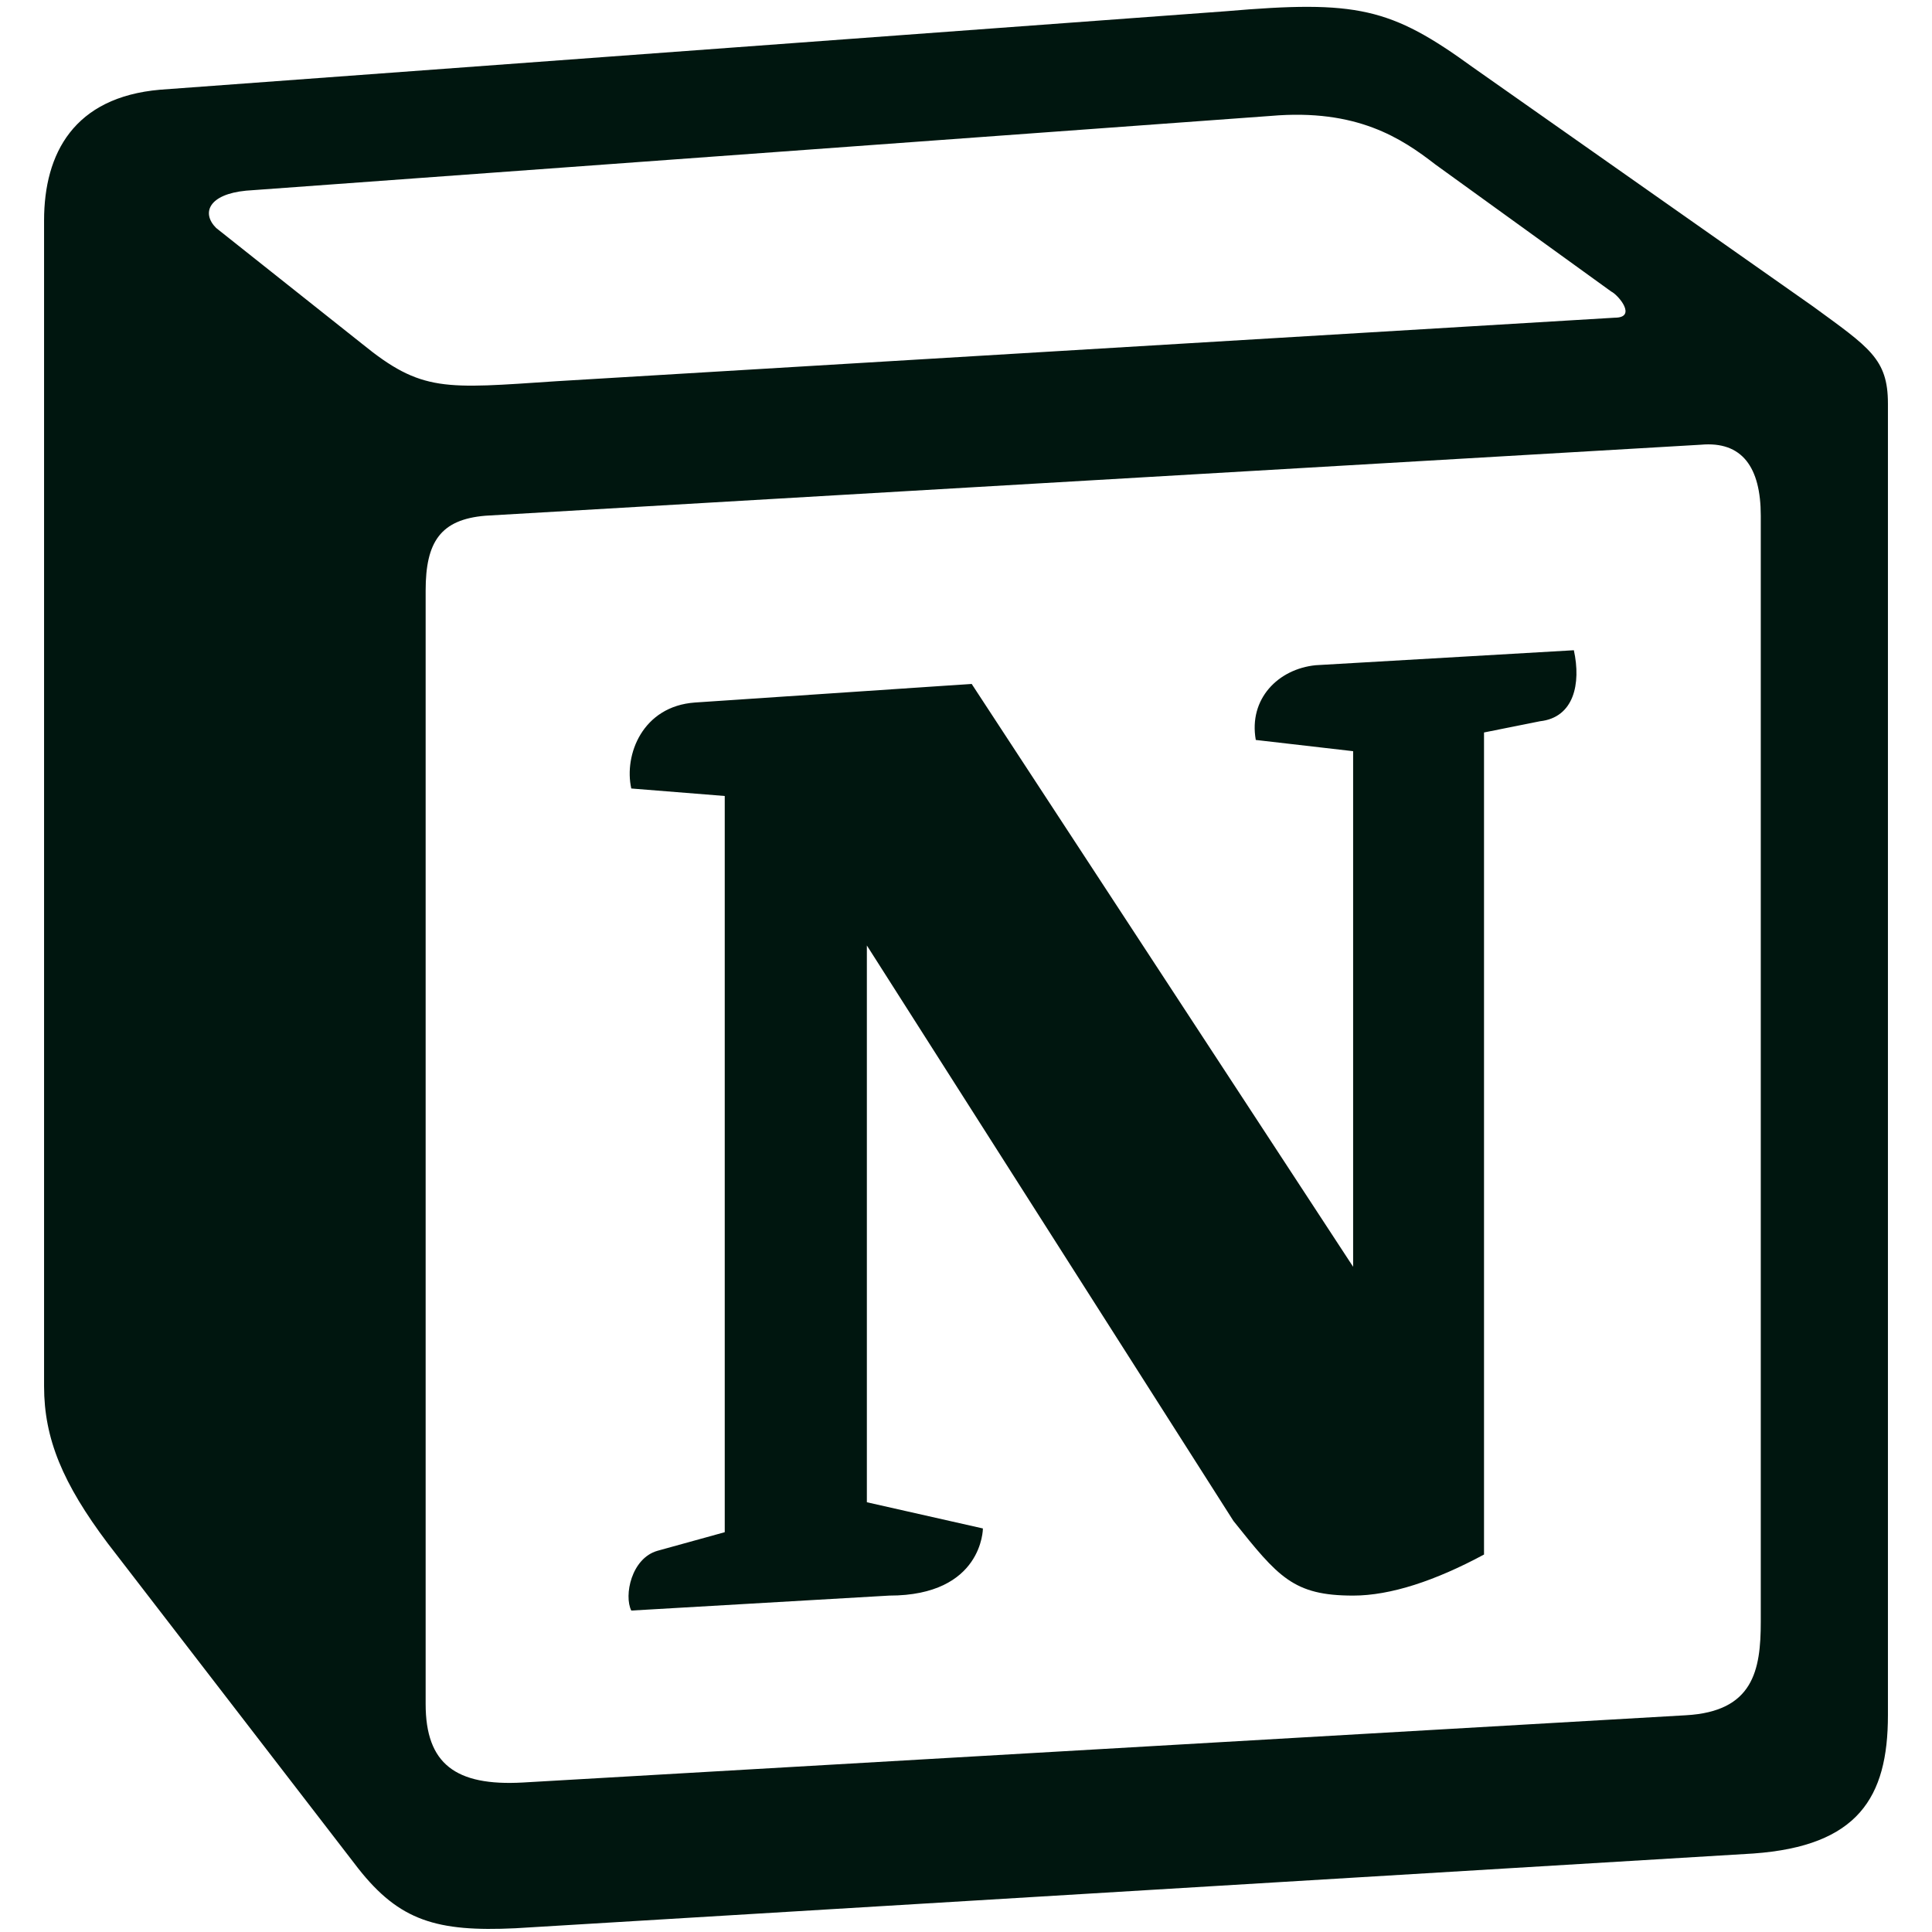 <svg width="16" height="16" viewBox="0 0 16 16" fill="none" xmlns="http://www.w3.org/2000/svg">
<g clip-path="url(#clip0_654_1489)">
<path fill-rule="evenodd" clip-rule="evenodd" d="M2.998 2.847C3.493 3.25 3.679 3.219 4.609 3.157L13.373 2.631C13.559 2.631 13.405 2.445 13.343 2.414L11.887 1.362C11.608 1.146 11.237 0.898 10.524 0.96L2.038 1.579C1.728 1.609 1.666 1.764 1.79 1.888L2.998 2.847ZM3.525 4.89V14.112C3.525 14.607 3.772 14.793 4.33 14.762L13.962 14.205C14.52 14.174 14.582 13.833 14.582 13.431V4.271C14.582 3.869 14.427 3.652 14.086 3.683L4.02 4.271C3.648 4.302 3.525 4.488 3.525 4.89H3.525ZM13.034 5.385C13.095 5.663 13.034 5.942 12.754 5.973L12.29 6.066V12.874C11.887 13.091 11.516 13.214 11.206 13.214C10.71 13.214 10.586 13.06 10.215 12.596L7.179 7.83V12.441L8.14 12.658C8.14 12.658 8.14 13.214 7.365 13.214L5.228 13.338C5.166 13.214 5.228 12.905 5.445 12.843L6.002 12.689V6.592L5.228 6.53C5.166 6.251 5.321 5.849 5.755 5.818L8.047 5.664L11.206 10.491V6.221L10.4 6.128C10.339 5.787 10.586 5.54 10.896 5.509L13.034 5.385ZM1.325 0.743L10.153 0.093C11.237 -4.12017e-06 11.516 0.062 12.197 0.557L15.015 2.538C15.48 2.878 15.635 2.971 15.635 3.342V14.205C15.635 14.886 15.387 15.288 14.52 15.35L4.268 15.969C3.617 16 3.308 15.907 2.967 15.474L0.892 12.781C0.52 12.286 0.365 11.915 0.365 11.481V1.826C0.365 1.269 0.613 0.805 1.325 0.743Z" fill="#00160F"/>
</g>
<defs>
<clipPath id="clip0_654_1489">
<rect width="16" height="16" fill="white"/>
</clipPath>
</defs>
</svg>
